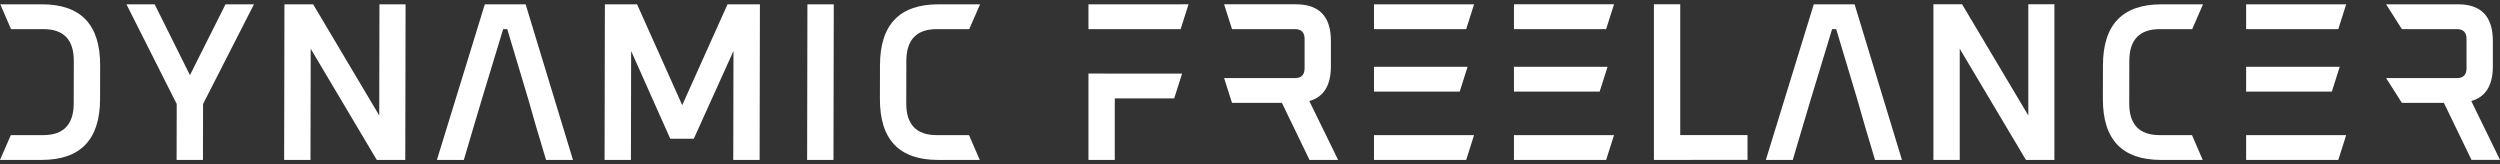 <svg xmlns="http://www.w3.org/2000/svg" xmlns:xlink="http://www.w3.org/1999/xlink" width="288.469" height="18.952" viewBox="0 0 288.469 18.952">
  <rect x="0" y="0" width="288.469" height="18.952" fill="#333333" stroke="none"/>
  <defs>
    <clipPath id="clip-path">
      <rect id="Rectangle_275" data-name="Rectangle 275" width="288.469" height="17.954" fill="#fff" stroke="rgba(0,0,0,0)" stroke-width="1"/>
    </clipPath>
  </defs>
  <g id="Group_5488" data-name="Group 5488" transform="translate(0 0.499)">
    <path id="Path_4" data-name="Path 4" d="M478.807,7.992v9.965h3.036v-7.1H488.7l.911-2.862Zm0-7.988V2.866h10.636L490.354,0Z" transform="translate(-353.212 -0.003)" fill="#fff" stroke="rgba(0,0,0,0)" stroke-width="1"/>
    <g id="Group_5341" data-name="Group 5341" transform="translate(0 0)">
      <g id="Group_5340" data-name="Group 5340" clip-path="url(#clip-path)">
        <path id="Path_5" data-name="Path 5" d="M538.479,8.512h8.187q1.1,0,1.1-1.145V4.011q0-1.145-1.1-1.145H539.39L538.479,0h8.286Q550.8,0,550.8,4.219v2.94q0,3.3-2.489,4.007l3.321,6.791h-3.3l-3.185-6.582H539.39" transform="translate(-397.231 -0.003)" fill="#fff" stroke="rgba(0,0,0,0)" stroke-width="1"/>
        <path id="Path_6" data-name="Path 6" d="M604.411,15.094h11.547l-.91,2.862H604.411m0-10.745h10.8l-.91,2.862h-9.89m0-10.069h11.547l-.91,2.862H604.411" transform="translate(-445.869 -0.003)" fill="#fff" stroke="rgba(0,0,0,0)" stroke-width="1"/>
        <path id="Path_7" data-name="Path 7" d="M665.98,15.094h11.547l-.911,2.862H665.98m0-10.745h10.8l-.911,2.862h-9.89M665.98,0h11.547l-.911,2.862H665.98" transform="translate(-491.288 -0.003)" fill="#fff" stroke="rgba(0,0,0,0)" stroke-width="1"/>
        <path id="Path_8" data-name="Path 8" d="M727.549,17.956V0h3.036v15.09h7.764v2.862Z" transform="translate(-536.707 -0.003)" fill="#fff" stroke="rgba(0,0,0,0)" stroke-width="1"/>
        <path id="Path_9" data-name="Path 9" d="M850.5,17.956V0h3.309l7.64,12.827V0h3.01V17.956h-3.285L853.536,5.129V17.956Z" transform="translate(-627.407 -0.003)" fill="#fff" stroke="rgba(0,0,0,0)" stroke-width="1"/>
        <path id="Path_10" data-name="Path 10" d="M988.056,15.094H999.6l-.91,2.862H988.056m0-10.745h10.8l-.91,2.862h-9.89m0-10.069H999.6l-.91,2.862H988.056" transform="translate(-728.88 -0.003)" fill="#fff" stroke="rgba(0,0,0,0)" stroke-width="1"/>
        <path id="Path_11" data-name="Path 11" d="M1049.626,8.512h8.187q1.1,0,1.095-1.145V4.011q0-1.145-1.095-1.145h-6.365L1049.626,0h8.286q4.031,0,4.032,4.215v2.94q0,3.3-2.488,4.007l3.314,6.791h-3.29l-3.185-6.582h-4.848" transform="translate(-774.3 -0.003)" fill="#fff" stroke="rgba(0,0,0,0)" stroke-width="1"/>
        <path id="Path_12" data-name="Path 12" d="M1.249,15.092H4.987q3.513,0,3.52-3.669l.009-4.892Q8.523,2.863,5.01,2.862H1.273L.034,0H4.841q6.727,0,6.714,7.026l-.008,3.9q-.013,7.026-6.741,7.026H0" transform="translate(0 0)" fill="#fff" stroke="rgba(0,0,0,0)" stroke-width="1"/>
        <path id="Path_13" data-name="Path 13" d="M55.625,0h3.256l4.07,8.171L67.054,0h3.283L64.465,11.5l-.012,6.453h-3.04l.012-6.453Z" transform="translate(-41.034 0)" fill="#fff" stroke="rgba(0,0,0,0)" stroke-width="1"/>
        <path id="Path_14" data-name="Path 14" d="M124.994,17.954,125.028,0h3.314l7.625,12.828L135.991,0h3.014l-.034,17.954h-3.289L128.058,5.126l-.025,12.828Z" transform="translate(-92.207 0)" fill="#fff" stroke="rgba(0,0,0,0)" stroke-width="1"/>
        <path id="Path_15" data-name="Path 15" d="M202.773,11.111,200.3,2.863h-.473l-2.507,8.249-.853,2.862-1.179,3.981h-3.106L197.711,0h4.709l5.464,17.954h-3.106l-1.189-3.981Z" transform="translate(-141.769 0)" fill="#fff" stroke="rgba(0,0,0,0)" stroke-width="1"/>
        <path id="Path_16" data-name="Path 16" d="M265.951,17.954,265.985,0H269.7l5.21,11.632L280.137,0h3.737l-.034,17.954H280.8l.024-12.568-4.579,10.122H273.53L269.015,5.386l-.024,12.568Z" transform="translate(-196.19 0)" fill="#fff" stroke="rgba(0,0,0,0)" stroke-width="1"/>
        <path id="Path_17" data-name="Path 17" d="M355.047,17.954,355.081,0h3.04l-.034,17.954Z" transform="translate(-261.915 0)" fill="#fff" stroke="rgba(0,0,0,0)" stroke-width="1"/>
        <path id="Path_18" data-name="Path 18" d="M397.376,2.862h-3.737q-3.513,0-3.52,3.669l-.009,4.892q-.007,3.669,3.506,3.669h3.737l1.238,2.862h-4.807q-6.727,0-6.714-7.026l.008-3.9Q387.092,0,393.819,0h4.807" transform="translate(-285.539 0)" fill="#fff" stroke="rgba(0,0,0,0)" stroke-width="1"/>
        <path id="Path_19" data-name="Path 19" d="M935.353,2.862h-3.737q-3.513,0-3.52,3.669l-.009,4.892q-.007,3.669,3.506,3.669h3.737l1.238,2.862h-4.807q-6.727,0-6.714-7.026l.008-3.9Q925.069,0,931.8,0H936.6" transform="translate(-682.4 0)" fill="#fff" stroke="rgba(0,0,0,0)" stroke-width="1"/>
        <path id="Path_20" data-name="Path 20" d="M787.375,11.111,784.9,2.863h-.473l-2.507,8.249-.853,2.862-1.179,3.981h-3.106L782.313,0h4.709l5.464,17.954H789.38l-1.188-3.981Z" transform="translate(-573.025 0)" fill="#fff" stroke="rgba(0,0,0,0)" stroke-width="1"/>
      </g>
    </g>
  </g>
</svg>
